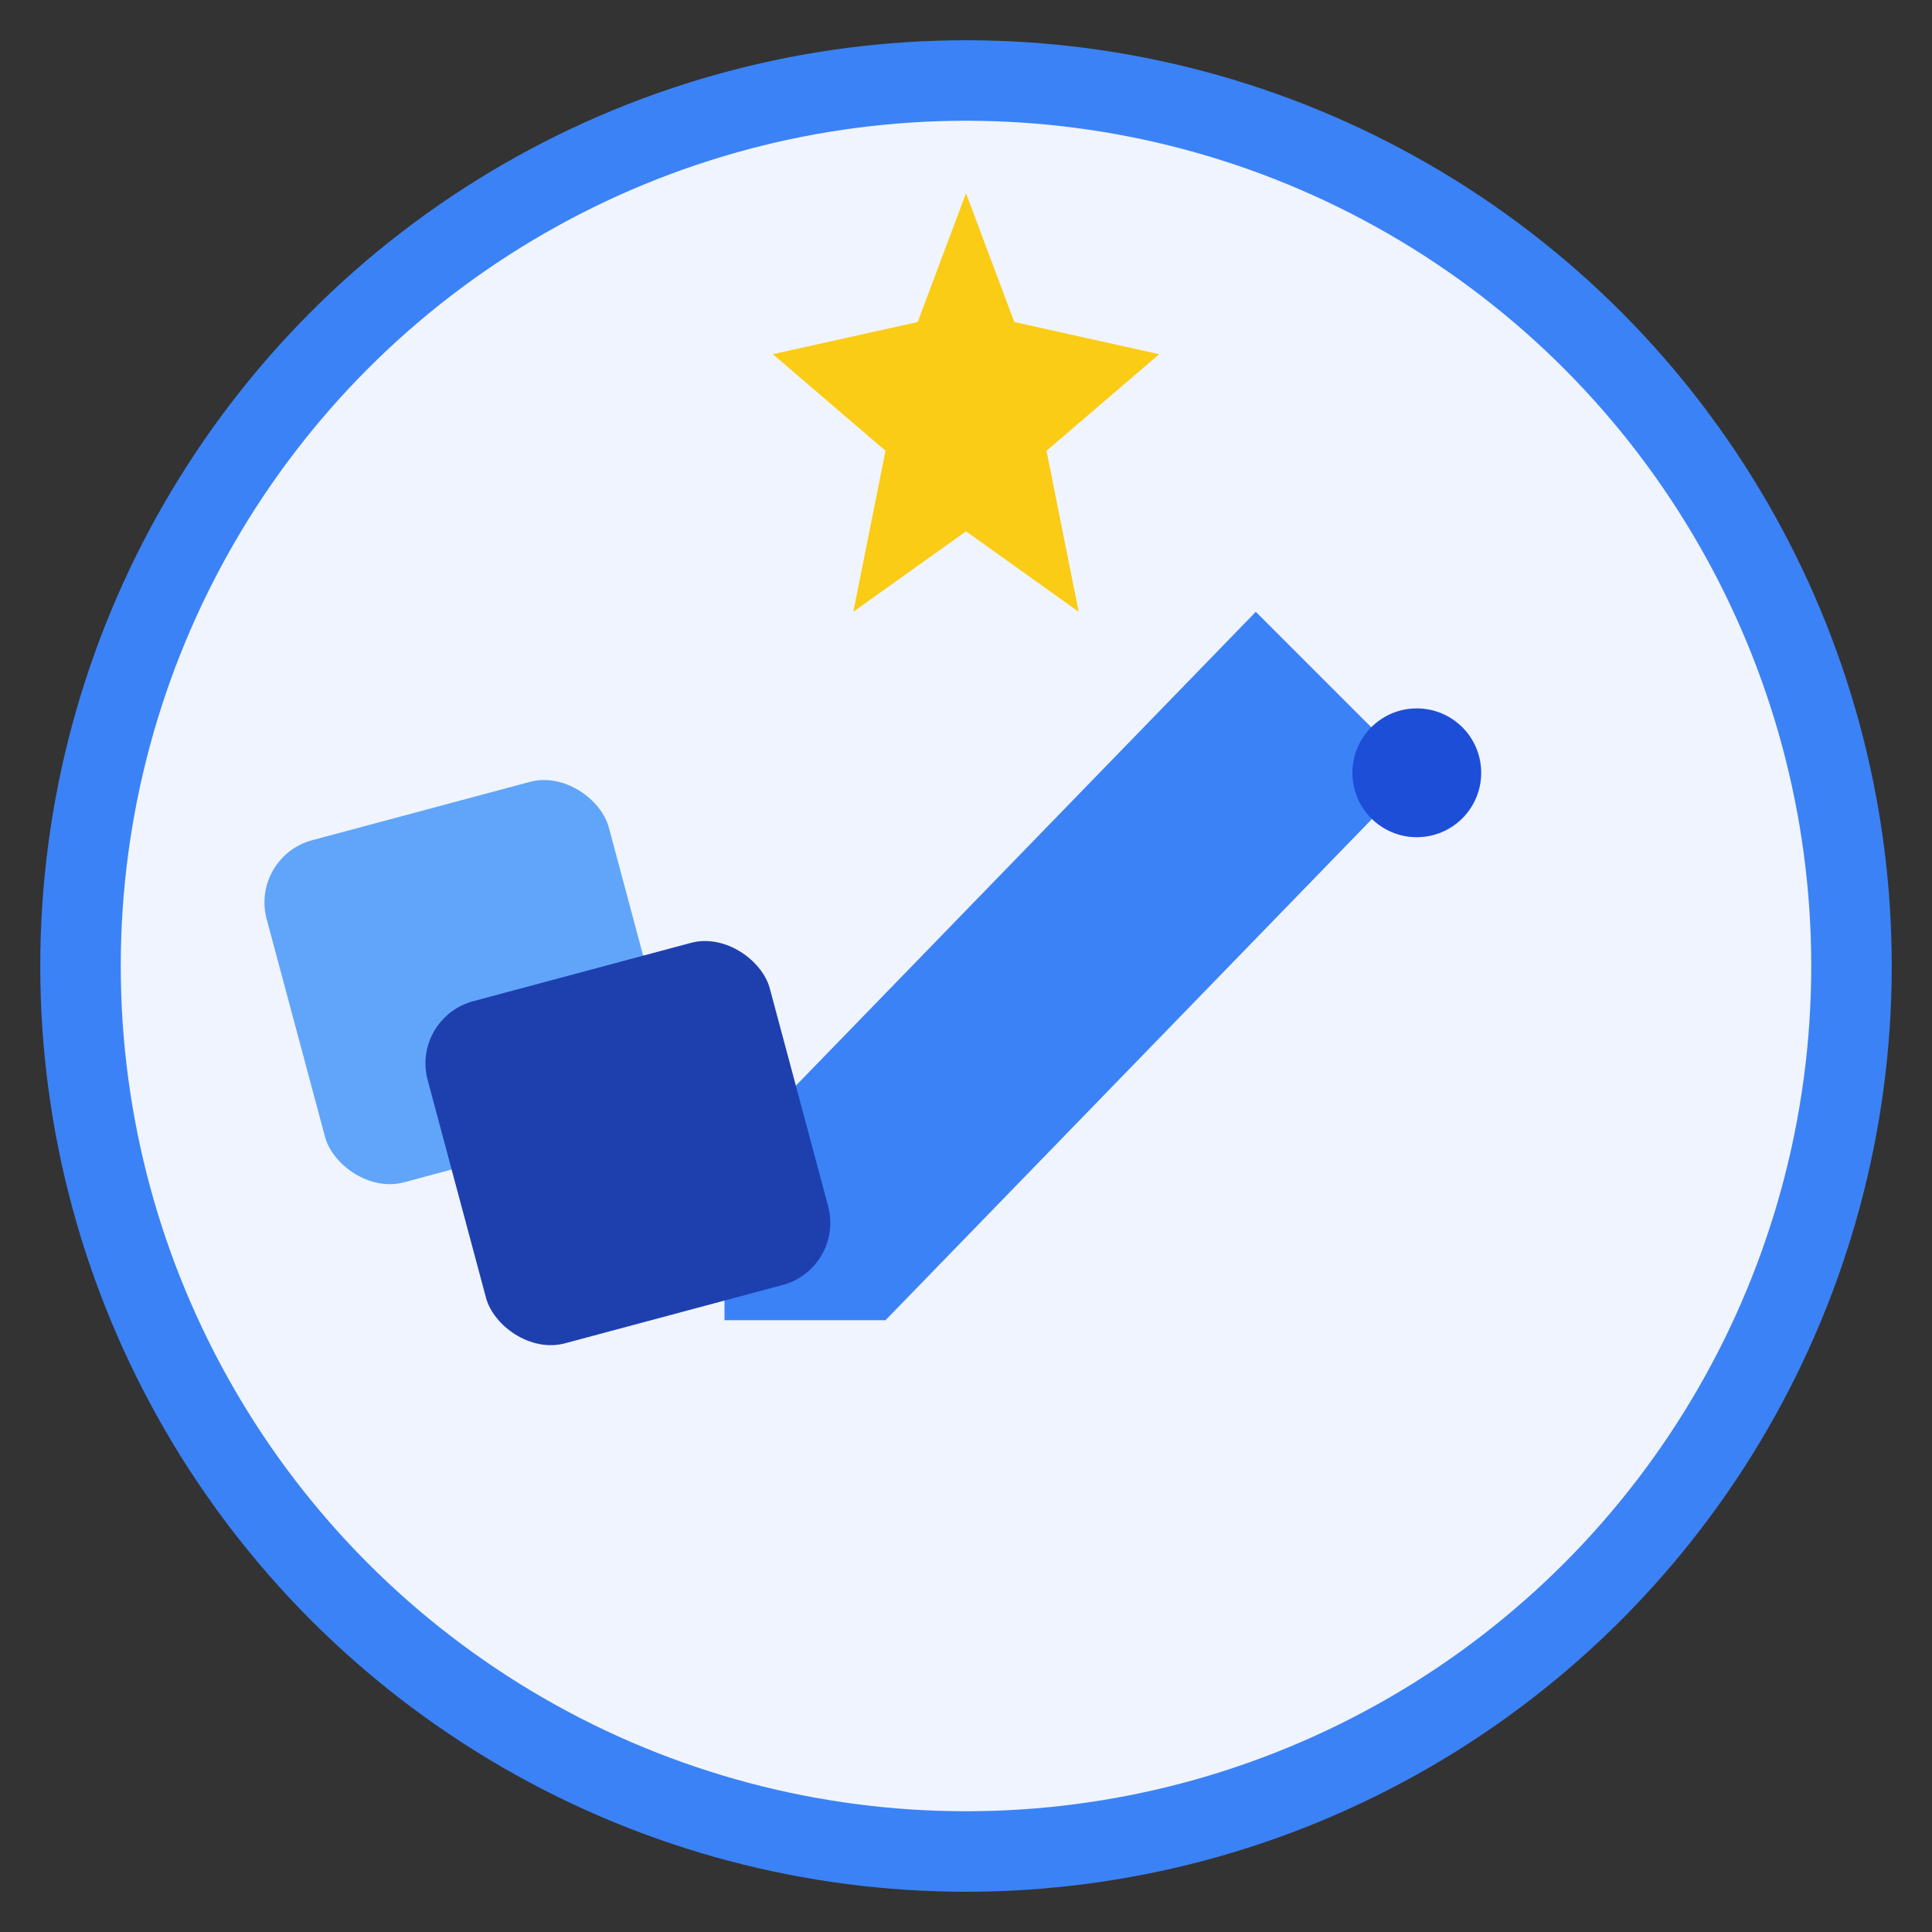 <svg width="120" height="120" viewBox="0 0 120 120" xmlns="http://www.w3.org/2000/svg">
  <rect x="0" y="0" width="120" height="120" fill="#333333" stroke="none"/>
  <!-- Background Circle -->
  <circle cx="60" cy="60" r="55" fill="#f0f4ff" stroke="#3b82f6" stroke-width="5"/>

  <!-- Spark (Creativity) - Slightly Up -->
  <path d="M60 12 L63 20 L72 22 L65 28 L67 38 L60 33 L53 38 L55 28 L48 22 L57 20 Z" fill="#facc15"/>

  <!-- Pen Icon - Exact Same Position -->
  <path d="M78 38 L88 48 L55 82 L45 82 L45 72 Z" fill="#3b82f6"/>
  <circle cx="88" cy="48" r="4" fill="#1d4ed8"/>

  <!-- Collaboration Symbol - Nudged Down-Left -->
  <rect x="18" y="50" width="22" height="22" rx="4" ry="4" fill="#60a5fa" transform="rotate(-15 29 61)"/>
  <rect x="28" y="60" width="22" height="22" rx="4" ry="4" fill="#1e40af" transform="rotate(-15 39 71)"/>
</svg>
